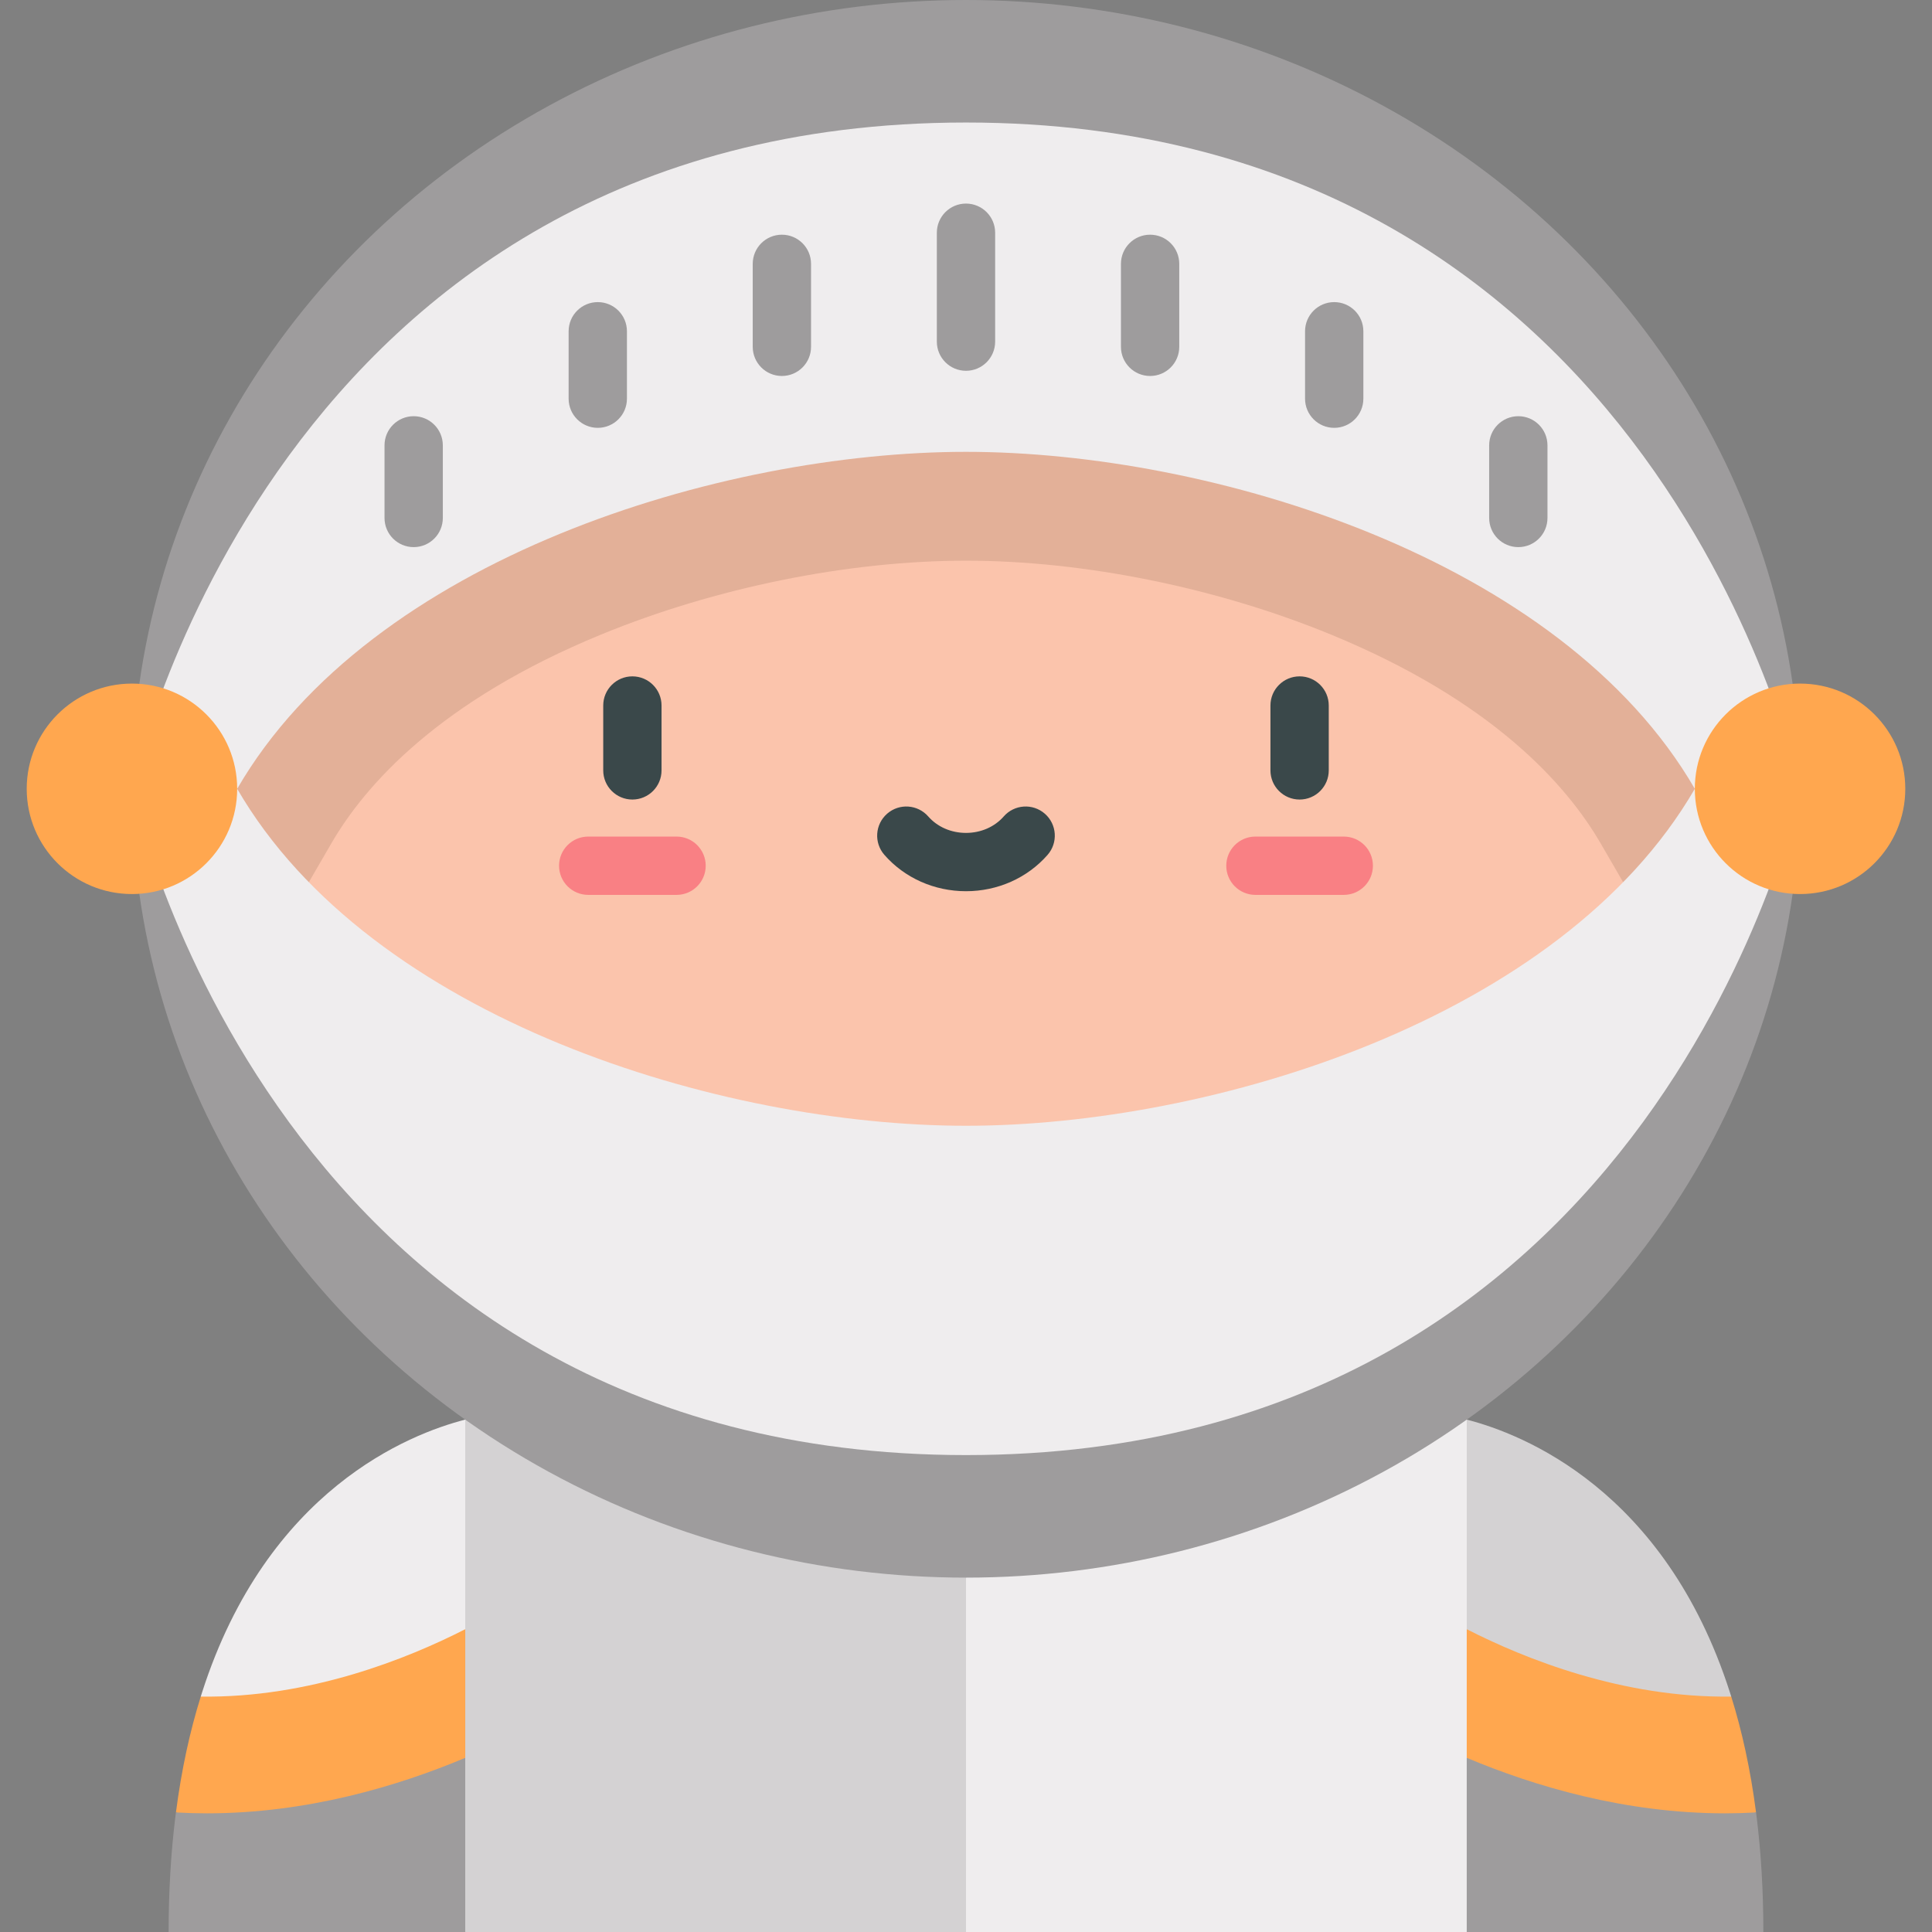 <?xml version="1.0" encoding="iso-8859-1"?>
<!-- Generator: Adobe Illustrator 19.0.0, SVG Export Plug-In . SVG Version: 6.00 Build 0)  -->
<svg version="1.1" id="Capa_1" xmlns="http://www.w3.org/2000/svg" xmlns:xlink="http://www.w3.org/1999/xlink" x="0px" y="0px"
	 viewBox="0 0 512 512" style="enable-background:new 0 0 512 512;" xml:space="preserve">
<rect x="0" y="0" width="512" height="512" fill="#808080" stroke="none"/>
<path style="fill:#D4D2D3;" d="M255.998,375.019H129.243c0,0-2.247,0.247-5.999,1.206h0.052v0.095l-0.052-0.095l-25.986,44.334
	L123.296,512h132.703l36.239-60.209L255.998,375.019z"/>
<path style="fill:#EFEDEE;" d="M388.753,376.225l-0.052,0.126v-0.126H388.753c-3.752-0.959-5.999-1.206-5.999-1.206H255.998V512
	h132.703l29.646-72.886L388.753,376.225z"/>
<g>
	<path style="fill:#FFA74F;" d="M92.391,423.19l-39.189,26.421c-2.843,9.09-5.101,19.284-6.577,30.705l38.335,14.214l38.335-28.689
		v-34.086L92.391,423.19z"/>
	<path style="fill:#FFA74F;" d="M419.606,423.19l39.189,26.421c2.843,9.09,5.101,19.284,6.577,30.705l-38.335,14.214l-38.335-28.689
		v-34.086L419.606,423.19z"/>
</g>
<path style="fill:#EFEDEE;" d="M53.202,449.611c28.807,0.414,54.779-10.035,70.094-17.856v-55.53h-0.052
	c-14.663,3.767-52.4,18.486-69.678,72.235L53.202,449.611z"/>
<path style="fill:#D4D2D3;" d="M458.795,449.611c-28.807,0.414-54.779-10.035-70.094-17.856v-55.53h0.052
	c14.663,3.767,52.4,18.486,69.678,72.235L458.795,449.611z"/>
<ellipse style="fill:#9E9C9D;" cx="255.998" cy="209.044" rx="221.036" ry="209.044"/>
<polygon style="fill:#FBC4AC;" points="477.031,209.041 423.748,280.817 255.998,341.977 88.249,280.817 34.966,209.041 
	88.249,137.265 255.998,76.106 423.748,137.265 "/>
<path style="fill:#3A484A;" d="M167.589,211.886c-4.267,0-7.726-3.459-7.726-7.726v-17.191c0-4.267,3.459-7.726,7.726-7.726
	c4.267,0,7.726,3.459,7.726,7.726v17.191C175.316,208.426,171.856,211.886,167.589,211.886z"/>
<path style="fill:#F98084;" d="M179.296,237.153h-23.413c-4.267,0-7.726-3.459-7.726-7.726c0-4.267,3.459-7.726,7.726-7.726h23.413
	c4.267,0,7.726,3.459,7.726,7.726C187.023,233.693,183.563,237.153,179.296,237.153z"/>
<path style="fill:#3A484A;" d="M344.408,211.886c-4.267,0-7.726-3.459-7.726-7.726v-17.191c0-4.267,3.459-7.726,7.726-7.726
	c4.267,0,7.726,3.459,7.726,7.726v17.191C352.134,208.426,348.675,211.886,344.408,211.886z"/>
<path style="fill:#F98084;" d="M356.113,237.153h-23.413c-4.267,0-7.726-3.459-7.726-7.726c0-4.267,3.459-7.726,7.726-7.726h23.413
	c4.267,0,7.726,3.459,7.726,7.726C363.84,233.693,360.381,237.153,356.113,237.153z"/>
<path style="fill:#3A484A;" d="M255.998,236.181c-8.392,0-16.276-3.513-21.631-9.637c-2.808-3.213-2.481-8.094,0.732-10.902
	c3.213-2.808,8.093-2.481,10.902,0.732c2.419,2.768,6.063,4.355,9.996,4.355c3.933,0,7.576-1.588,9.995-4.355
	c2.808-3.213,7.689-3.541,10.902-0.732c3.213,2.808,3.541,7.689,0.732,10.902C272.274,232.668,264.391,236.181,255.998,236.181z"/>
<path style="fill:#E3B098;" d="M423.748,137.265l-167.75-61.16l-167.75,61.16l-53.282,71.776c0,0,11.119,14.978,21.413,28.845
	h23.094l8.335-14.378c9.017-15.555,28.744-37.784,71.516-55.358c30.261-12.433,65.497-19.564,96.674-19.564
	s66.414,7.131,96.674,19.564c42.772,17.574,62.499,39.804,71.516,55.358l8.335,14.378h23.094l21.413-28.845L423.748,137.265z"/>
<g>
	<path style="fill:#EFEDEE;" d="M255.998,32.469c183.822,0,221.033,176.572,221.033,176.572h-27.887
		c-35.435-61.125-128.206-89.299-193.145-89.299s-157.71,28.175-193.146,89.299H34.967C34.966,209.041,72.176,32.469,255.998,32.469
		z"/>
	<path style="fill:#EFEDEE;" d="M255.998,385.613c183.822,0,221.033-176.572,221.033-176.572h-27.887
		c-35.436,61.125-128.206,89.299-193.146,89.299S98.289,270.166,62.854,209.041H34.967
		C34.966,209.041,72.176,385.613,255.998,385.613z"/>
</g>
<g>
	<path style="fill:#9E9C9D;" d="M255.998,98.264c-4.267,0-7.726-3.459-7.726-7.726V61.675c0-4.267,3.459-7.726,7.726-7.726
		c4.267,0,7.726,3.459,7.726,7.726v28.863C263.725,94.804,260.265,98.264,255.998,98.264z"/>
	<path style="fill:#9E9C9D;" d="M207.208,99.638c-4.267,0-7.726-3.459-7.726-7.726v-21.99c0-4.267,3.459-7.726,7.726-7.726
		c4.267,0,7.726,3.459,7.726,7.726v21.99C214.934,96.179,211.475,99.638,207.208,99.638z"/>
	<path style="fill:#9E9C9D;" d="M158.418,113.382c-4.267,0-7.726-3.459-7.726-7.726V87.788c0-4.267,3.459-7.726,7.726-7.726
		s7.726,3.459,7.726,7.726v17.867C166.144,109.922,162.685,113.382,158.418,113.382z"/>
	<path style="fill:#9E9C9D;" d="M109.627,144.993c-4.267,0-7.726-3.459-7.726-7.726v-19.242c0-4.267,3.459-7.726,7.726-7.726
		s7.726,3.459,7.726,7.726v19.242C117.354,141.533,113.894,144.993,109.627,144.993z"/>
	<path style="fill:#9E9C9D;" d="M304.789,99.638c-4.267,0-7.726-3.459-7.726-7.726v-21.99c0-4.267,3.459-7.726,7.726-7.726
		c4.267,0,7.726,3.459,7.726,7.726v21.99C312.515,96.179,309.056,99.638,304.789,99.638z"/>
	<path style="fill:#9E9C9D;" d="M353.579,113.382c-4.267,0-7.726-3.459-7.726-7.726V87.788c0-4.267,3.459-7.726,7.726-7.726
		c4.267,0,7.726,3.459,7.726,7.726v17.867C361.306,109.922,357.846,113.382,353.579,113.382z"/>
	<path style="fill:#9E9C9D;" d="M402.37,144.993c-4.267,0-7.726-3.459-7.726-7.726v-19.242c0-4.267,3.459-7.726,7.726-7.726
		c4.267,0,7.726,3.459,7.726,7.726v19.242C410.096,141.533,406.637,144.993,402.37,144.993z"/>
</g>
<g>
	<circle style="fill:#FFA74F;" cx="34.966" cy="209.044" r="27.887"/>
	<circle style="fill:#FFA74F;" cx="477.034" cy="209.044" r="27.887"/>
</g>
<g>
	<path style="fill:#9E9C9D;" d="M46.445,481.711c-1.135,9.273-1.756,19.346-1.756,30.289h78.608v-46.159
		c-17.919,7.538-41.937,14.711-68.458,14.711c-2.712,0-5.453-0.079-8.214-0.236L46.445,481.711z"/>
	<path style="fill:#9E9C9D;" d="M465.552,481.711c1.135,9.273,1.756,19.346,1.756,30.289H388.7v-46.159
		c17.919,7.538,41.937,14.711,68.458,14.711c2.712,0,5.453-0.079,8.214-0.236L465.552,481.711z"/>
</g>
<g>
</g>
<g>
</g>
<g>
</g>
<g>
</g>
<g>
</g>
<g>
</g>
<g>
</g>
<g>
</g>
<g>
</g>
<g>
</g>
<g>
</g>
<g>
</g>
<g>
</g>
<g>
</g>
<g>
</g>
</svg>

